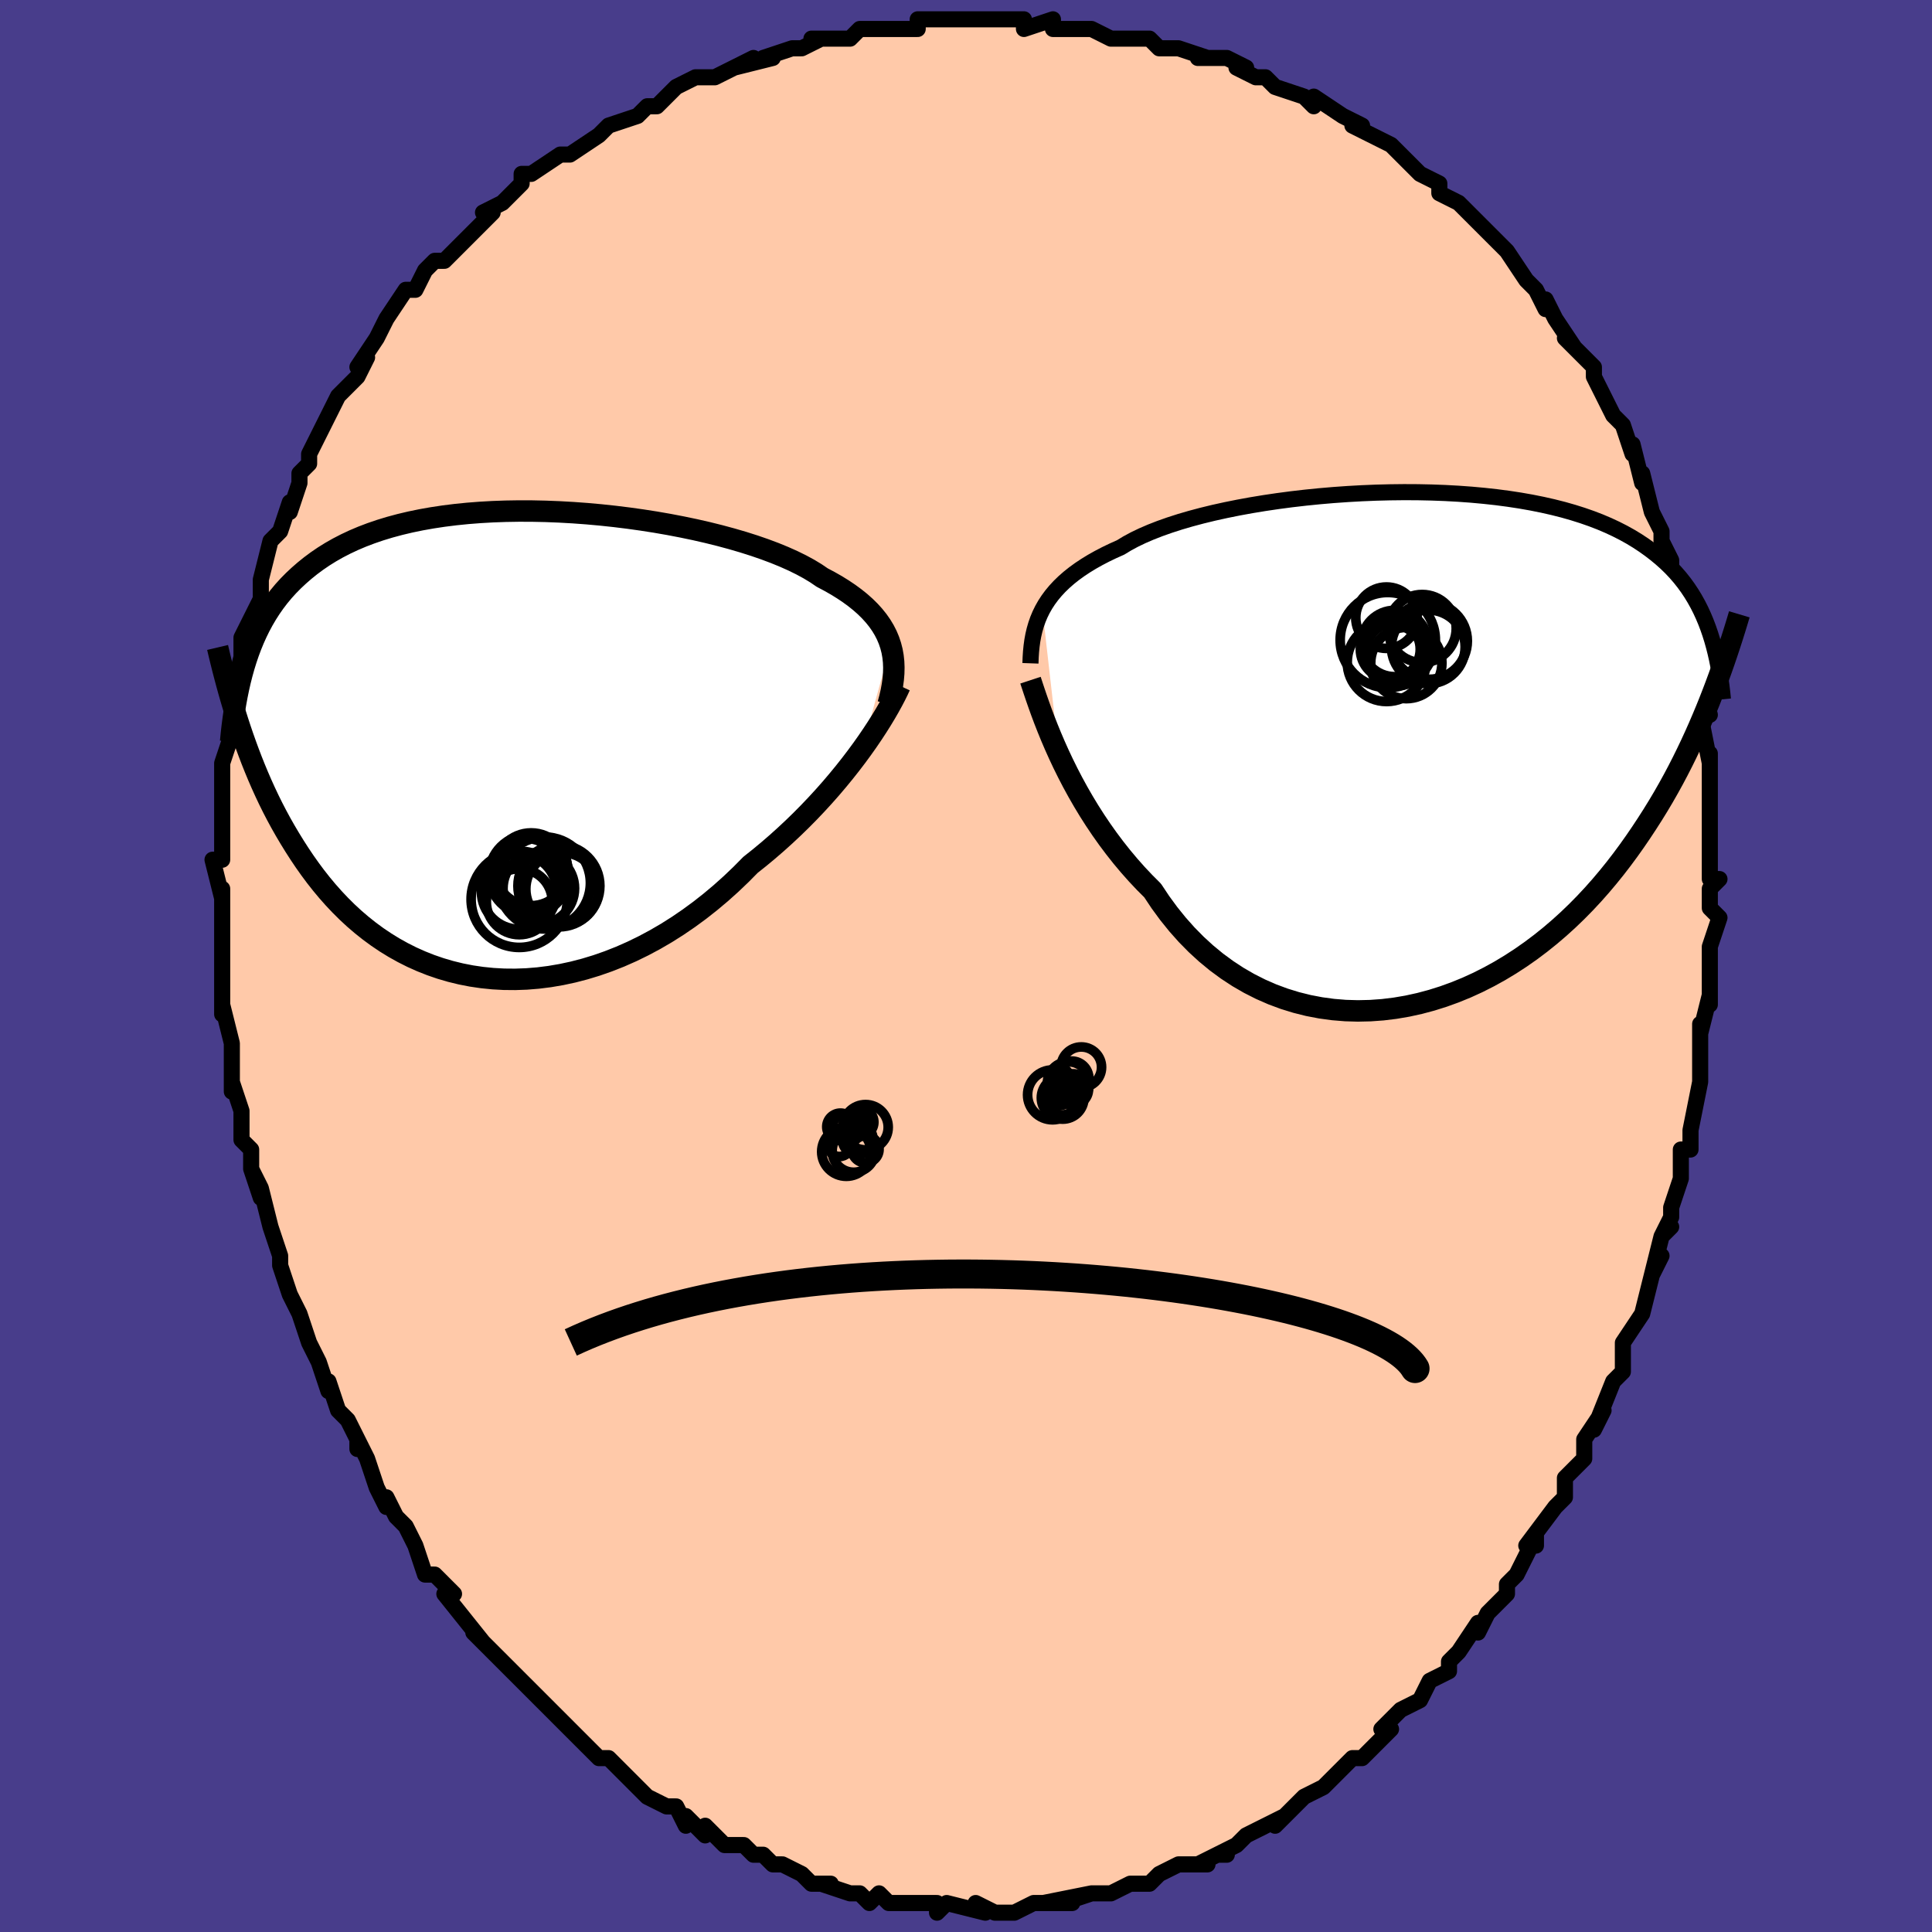 <svg viewBox="-100 -100 200 200" xmlns="http://www.w3.org/2000/svg" width="400" height="400" id="face-svg"><defs><clipPath id="leftEyeClipPath"><polyline points="40.261,-10.14,40.079,-10.681,39.856,-11.212,39.59,-11.732,39.283,-12.241,38.933,-12.741,38.541,-13.23,38.107,-13.709,37.631,-14.178,37.114,-14.637,36.555,-15.086,35.956,-15.525,35.317,-15.954,34.64,-16.373,33.924,-16.781,33.171,-17.18,32.518,-17.624,31.797,-18.06,31.008,-18.488,30.154,-18.908,29.237,-19.318,28.26,-19.718,27.225,-20.106,26.135,-20.482,24.995,-20.844,23.808,-21.191,22.577,-21.523,21.307,-21.839,20.003,-22.137,18.667,-22.416,17.305,-22.677,15.92,-22.918,14.518,-23.137,13.102,-23.335,11.676,-23.511,10.245,-23.664,8.813,-23.793,7.384,-23.898,5.96,-23.978,4.547,-24.034,3.148,-24.064,1.765,-24.068,0.403,-24.046,-0.937,-23.998,-2.251,-23.923,-3.536,-23.823,-4.792,-23.696,-6.014,-23.543,-7.202,-23.364,-8.354,-23.16,-9.469,-22.93,-10.545,-22.675,-11.582,-22.396,-12.579,-22.093,-13.536,-21.766,-14.452,-21.417,-15.329,-21.046,-16.165,-20.653,-16.963,-20.241,-17.722,-19.809,-18.444,-19.359,-19.13,-18.891,-19.782,-18.407,-20.402,-17.908,-20.992,-17.395,-21.554,-16.87,-22.087,-16.33,-22.592,-15.774,-23.068,-15.201,-23.517,-14.612,-23.939,-14.008,-24.335,-13.389,-24.706,-12.756,-25.054,-12.108,-25.378,-11.447,-25.68,-10.773,-25.961,-10.086,-26.221,-9.387,-26.462,-8.676,-26.685,-7.953,-27.315,-2.278,-27.053,-1.48,-26.78,-0.678,-26.494,0.128,-26.196,0.937,-25.886,1.748,-25.561,2.561,-25.223,3.375,-24.87,4.189,-24.501,5.003,-24.117,5.816,-23.716,6.626,-23.298,7.433,-22.863,8.236,-22.41,9.034,-21.938,9.83,-21.448,10.625,-20.938,11.419,-20.407,12.209,-19.854,12.992,-19.277,13.768,-18.675,14.533,-18.047,15.286,-17.393,16.024,-16.712,16.745,-16.004,17.448,-15.267,18.129,-14.501,18.786,-13.707,19.418,-12.884,20.022,-12.033,20.595,-11.153,21.136,-10.244,21.643,-9.308,22.114,-8.344,22.545,-7.354,22.937,-6.339,23.286,-5.298,23.591,-4.234,23.851,-3.148,24.064,-2.04,24.227,-0.913,24.341,0.232,24.404,1.394,24.414,2.57,24.372,3.758,24.275,4.958,24.124,6.165,23.918,7.38,23.657,8.598,23.34,9.818,22.969,11.038,22.542,12.255,22.062,13.467,21.527,14.67,20.94,15.864,20.302,17.045,19.614,18.21,18.877,19.358,18.094,20.486,17.267,21.592,16.397,22.673,15.489,23.728,14.544,24.754,13.566,25.75,12.559,26.673,11.825,27.578,11.074,28.465,10.307,29.333,9.525,30.181,8.731,31.007,7.927,31.81,7.114,32.589,6.295,33.344,5.472,34.073,4.647,34.774,3.822,35.448,3.001,36.093,2.186,36.708,1.38,37.292,0.586"></polyline></clipPath><clipPath id="rightEyeClipPath"><polyline points="-39.582,-14.147,-39.298,-14.648,-38.979,-15.138,-38.625,-15.618,-38.234,-16.088,-37.807,-16.548,-37.342,-16.998,-36.84,-17.438,-36.3,-17.867,-35.723,-18.286,-35.108,-18.694,-34.456,-19.093,-33.767,-19.48,-33.042,-19.858,-32.281,-20.224,-31.485,-20.58,-30.806,-20.992,-30.06,-21.395,-29.246,-21.786,-28.366,-22.166,-27.423,-22.534,-26.419,-22.889,-25.357,-23.231,-24.24,-23.557,-23.071,-23.869,-21.855,-24.165,-20.594,-24.443,-19.294,-24.705,-17.958,-24.949,-16.59,-25.174,-15.196,-25.38,-13.778,-25.567,-12.343,-25.733,-10.894,-25.879,-9.434,-26.004,-7.97,-26.107,-6.504,-26.189,-5.041,-26.249,-3.585,-26.286,-2.14,-26.302,-0.708,-26.295,0.706,-26.265,2.1,-26.213,3.469,-26.138,4.812,-26.041,6.126,-25.921,7.408,-25.78,8.656,-25.616,9.869,-25.431,11.045,-25.224,12.182,-24.996,13.279,-24.748,14.336,-24.48,15.351,-24.191,16.324,-23.884,17.256,-23.559,18.147,-23.216,18.996,-22.855,19.805,-22.478,20.575,-22.086,21.306,-21.679,22,-21.258,22.659,-20.823,23.285,-20.377,23.88,-19.919,24.446,-19.451,24.983,-18.971,25.49,-18.478,25.968,-17.971,26.417,-17.452,26.839,-16.92,27.235,-16.375,27.604,-15.819,27.949,-15.251,28.27,-14.672,28.569,-14.082,28.845,-13.481,29.101,-12.87,29.337,-12.249,29.554,-11.619,29.796,-5.468,29.458,-4.603,29.106,-3.732,28.739,-2.854,28.358,-1.969,27.962,-1.078,27.549,-0.182,27.119,0.72,26.672,1.625,26.207,2.535,25.723,3.447,25.219,4.361,24.696,5.276,24.151,6.192,23.586,7.107,22.999,8.025,22.391,8.946,21.76,9.87,21.104,10.794,20.422,11.718,19.713,12.638,18.975,13.553,18.209,14.461,17.413,15.359,16.586,16.245,15.729,17.116,14.841,17.97,13.922,18.804,12.972,19.616,11.992,20.403,10.982,21.162,9.942,21.891,8.874,22.586,7.779,23.246,6.657,23.866,5.511,24.446,4.341,24.981,3.149,25.469,1.937,25.908,0.708,26.295,-0.537,26.628,-1.796,26.904,-3.066,27.121,-4.345,27.278,-5.63,27.371,-6.918,27.401,-8.207,27.364,-9.493,27.259,-10.774,27.085,-12.047,26.842,-13.308,26.527,-14.556,26.142,-15.785,25.685,-16.995,25.156,-18.181,24.556,-19.341,23.885,-20.471,23.144,-21.57,22.335,-22.635,21.458,-23.662,20.517,-24.65,19.513,-25.597,18.449,-26.501,17.329,-27.361,16.156,-28.174,14.935,-29.008,14.101,-29.817,13.241,-30.602,12.356,-31.361,11.451,-32.093,10.525,-32.8,9.583,-33.478,8.627,-34.129,7.659,-34.752,6.683,-35.345,5.702,-35.91,4.719,-36.446,3.739,-36.953,2.763,-37.43,1.798,-37.878,0.846"></polyline></clipPath><filter id="fuzzy"><feTurbulence id="turbulence" baseFrequency="0.05" numOctaves="3" type="noise" result="noise"></feTurbulence><feDisplacementMap in="SourceGraphic" in2="noise" scale="2"></feDisplacementMap></filter><linearGradient id="rainbowGradient" x1="0%" y1="0%" x2="100%" y2="0%"><stop offset="0%" style="stop-color: rgb(44, 34, 43);  stop-opacity: 1"></stop><stop offset="50%" style="stop-color: rgb(255, 192, 203);  stop-opacity: 1"></stop><stop offset="100%" style="stop-color: rgb(220, 20, 60);  stop-opacity: 1"></stop></linearGradient></defs><title>That&#39;s an ugly face</title><desc>CREATED BY XUAN TANG, MORE INFO AT TXSTC55.GITHUB.IO</desc><rect x="-100" y="-100" width="100%" height="100%" opacity="1" fill="rgb(72, 61, 139)"></rect><polyline id="faceContour" points="77,0,77,4,77,3,76,7,76,6,76,9,76,8,76,11,76,12,75,17,75,17,75,19,74,19,74,22,73,25,73,26,72,28,73,27,72,28,71,32,72,30,71,32,71,32,70,36,70,36,68,39,68,40,68,41,68,42,67,43,65,48,66,46,64,49,64,51,63,52,62,53,62,54,62,54,62,55,61,56,58,60,59,60,59,59,58,61,57,63,56,64,56,65,54,67,53,69,53,68,51,71,51,71,50,72,50,73,48,74,47,76,47,76,45,77,43,79,44,79,43,80,42,81,41,82,40,82,38,84,38,84,37,85,35,86,35,86,34,87,32,89,33,88,29,90,29,90,28,91,26,92,27,92,26,92,24,93,25,93,22,93,20,94,20,94,19,95,17,95,17,95,15,96,14,96,13,96,10,97,13,96,8,97,11,97,7,97,5,98,4,98,3,98,3,98,1,97,2,98,-2,97,-2,97,-3,98,-3,97,-6,97,-5,97,-6,97,-8,97,-9,96,-10,97,-11,96,-12,96,-15,95,-14,95,-15,95,-16,95,-17,94,-19,93,-20,93,-21,92,-22,92,-23,91,-25,91,-26,90,-27,89,-27,90,-29,88,-29,89,-30,87,-31,87,-31,87,-33,86,-34,85,-36,83,-36,83,-37,82,-38,82,-39,81,-41,79,-40,80,-41,79,-43,77,-44,76,-46,74,-47,73,-47,73,-48,72,-49,71,-50,70,-51,69,-50,70,-54,65,-53,65,-55,63,-55,63,-55,63,-56,63,-57,60,-58,58,-59,57,-60,55,-60,56,-61,54,-62,51,-62,51,-63,49,-63,50,-63,49,-64,47,-65,46,-66,43,-66,44,-67,41,-68,39,-68,39,-69,36,-70,34,-70,34,-71,31,-71,30,-71,30,-72,27,-72,27,-73,23,-74,21,-73,24,-74,21,-74,19,-75,18,-75,16,-75,17,-75,15,-76,12,-76,13,-76,11,-76,8,-77,4,-77,5,-77,5,-77,4,-77,-1,-77,0,-77,-3,-77,-5,-77,-4,-77,-8,-77,-7,-78,-11,-77,-11,-77,-15,-77,-15,-77,-17,-77,-19,-77,-21,-77,-21,-76,-24,-76,-24,-76,-25,-76,-27,-76,-28,-76,-28,-75,-32,-75,-33,-75,-32,-75,-34,-73,-38,-73,-38,-73,-40,-73,-39,-73,-40,-72,-44,-71,-45,-70,-48,-70,-47,-70,-47,-69,-50,-69,-51,-68,-52,-68,-53,-66,-57,-66,-57,-65,-59,-64,-60,-65,-59,-63,-61,-62,-63,-63,-62,-61,-65,-61,-65,-60,-67,-60,-67,-58,-70,-57,-70,-56,-72,-55,-73,-54,-73,-53,-74,-52,-75,-52,-75,-49,-78,-50,-78,-48,-79,-47,-80,-46,-81,-46,-82,-45,-82,-42,-84,-42,-84,-42,-84,-41,-84,-38,-86,-38,-86,-37,-87,-34,-88,-33,-89,-32,-89,-31,-90,-30,-91,-28,-92,-28,-92,-27,-92,-26,-92,-22,-94,-24,-93,-20,-94,-21,-94,-18,-95,-17,-95,-15,-96,-16,-96,-13,-96,-12,-96,-11,-97,-10,-97,-8,-97,-5,-97,-5,-98,-2,-98,-3,-98,-1,-98,1,-98,1,-98,2,-98,5,-98,6,-98,6,-97,9,-98,9,-97,11,-97,12,-97,13,-97,15,-96,17,-96,18,-96,19,-96,20,-95,21,-95,22,-95,25,-94,24,-94,27,-94,29,-93,28,-93,30,-92,31,-92,32,-91,32,-91,35,-90,36,-89,36,-90,39,-88,41,-87,40,-87,42,-86,44,-85,45,-84,46,-83,46,-83,47,-82,49,-81,49,-81,49,-80,51,-79,51,-79,53,-77,55,-75,54,-76,56,-74,56,-74,58,-71,59,-70,60,-68,60,-69,61,-67,63,-64,62,-65,65,-62,65,-61,65,-62,65,-61,65,-61,67,-57,67,-57,68,-56,69,-53,69,-54,70,-50,70,-51,71,-47,71,-47,72,-45,72,-44,73,-42,73,-40,73,-40,74,-38,74,-38,75,-35,75,-33,76,-30,75,-32,76,-29,76,-30,77,-26,76,-26,77,-21,77,-22,77,-20,77,-20,77,-18,77,-16,77,-15,77,-13,77,-12,77,-9,78,-9,77,-8,77,-6,78,-5,77,-2,77,0,77,4" fill="#ffc9a9" stroke="black" stroke-width="1.667" stroke-linejoin="round" filter="url(#fuzzy)"></polyline><g transform="translate(47.492 -22.751)"><polyline id="rightCountour" points="-39.582,-14.147,-39.298,-14.648,-38.979,-15.138,-38.625,-15.618,-38.234,-16.088,-37.807,-16.548,-37.342,-16.998,-36.84,-17.438,-36.3,-17.867,-35.723,-18.286,-35.108,-18.694,-34.456,-19.093,-33.767,-19.48,-33.042,-19.858,-32.281,-20.224,-31.485,-20.58,-30.806,-20.992,-30.06,-21.395,-29.246,-21.786,-28.366,-22.166,-27.423,-22.534,-26.419,-22.889,-25.357,-23.231,-24.24,-23.557,-23.071,-23.869,-21.855,-24.165,-20.594,-24.443,-19.294,-24.705,-17.958,-24.949,-16.59,-25.174,-15.196,-25.38,-13.778,-25.567,-12.343,-25.733,-10.894,-25.879,-9.434,-26.004,-7.97,-26.107,-6.504,-26.189,-5.041,-26.249,-3.585,-26.286,-2.14,-26.302,-0.708,-26.295,0.706,-26.265,2.1,-26.213,3.469,-26.138,4.812,-26.041,6.126,-25.921,7.408,-25.78,8.656,-25.616,9.869,-25.431,11.045,-25.224,12.182,-24.996,13.279,-24.748,14.336,-24.48,15.351,-24.191,16.324,-23.884,17.256,-23.559,18.147,-23.216,18.996,-22.855,19.805,-22.478,20.575,-22.086,21.306,-21.679,22,-21.258,22.659,-20.823,23.285,-20.377,23.88,-19.919,24.446,-19.451,24.983,-18.971,25.49,-18.478,25.968,-17.971,26.417,-17.452,26.839,-16.92,27.235,-16.375,27.604,-15.819,27.949,-15.251,28.27,-14.672,28.569,-14.082,28.845,-13.481,29.101,-12.87,29.337,-12.249,29.554,-11.619,29.796,-5.468,29.458,-4.603,29.106,-3.732,28.739,-2.854,28.358,-1.969,27.962,-1.078,27.549,-0.182,27.119,0.72,26.672,1.625,26.207,2.535,25.723,3.447,25.219,4.361,24.696,5.276,24.151,6.192,23.586,7.107,22.999,8.025,22.391,8.946,21.76,9.87,21.104,10.794,20.422,11.718,19.713,12.638,18.975,13.553,18.209,14.461,17.413,15.359,16.586,16.245,15.729,17.116,14.841,17.97,13.922,18.804,12.972,19.616,11.992,20.403,10.982,21.162,9.942,21.891,8.874,22.586,7.779,23.246,6.657,23.866,5.511,24.446,4.341,24.981,3.149,25.469,1.937,25.908,0.708,26.295,-0.537,26.628,-1.796,26.904,-3.066,27.121,-4.345,27.278,-5.63,27.371,-6.918,27.401,-8.207,27.364,-9.493,27.259,-10.774,27.085,-12.047,26.842,-13.308,26.527,-14.556,26.142,-15.785,25.685,-16.995,25.156,-18.181,24.556,-19.341,23.885,-20.471,23.144,-21.57,22.335,-22.635,21.458,-23.662,20.517,-24.65,19.513,-25.597,18.449,-26.501,17.329,-27.361,16.156,-28.174,14.935,-29.008,14.101,-29.817,13.241,-30.602,12.356,-31.361,11.451,-32.093,10.525,-32.8,9.583,-33.478,8.627,-34.129,7.659,-34.752,6.683,-35.345,5.702,-35.91,4.719,-36.446,3.739,-36.953,2.763,-37.43,1.798,-37.878,0.846" fill="white" stroke="white" stroke-width="0" stroke-linejoin="round" filter="url(#fuzzy)"></polyline></g><g transform="translate(-48.057 -23.031)"><polyline id="leftCountour" points="40.261,-10.14,40.079,-10.681,39.856,-11.212,39.59,-11.732,39.283,-12.241,38.933,-12.741,38.541,-13.23,38.107,-13.709,37.631,-14.178,37.114,-14.637,36.555,-15.086,35.956,-15.525,35.317,-15.954,34.64,-16.373,33.924,-16.781,33.171,-17.18,32.518,-17.624,31.797,-18.06,31.008,-18.488,30.154,-18.908,29.237,-19.318,28.26,-19.718,27.225,-20.106,26.135,-20.482,24.995,-20.844,23.808,-21.191,22.577,-21.523,21.307,-21.839,20.003,-22.137,18.667,-22.416,17.305,-22.677,15.92,-22.918,14.518,-23.137,13.102,-23.335,11.676,-23.511,10.245,-23.664,8.813,-23.793,7.384,-23.898,5.96,-23.978,4.547,-24.034,3.148,-24.064,1.765,-24.068,0.403,-24.046,-0.937,-23.998,-2.251,-23.923,-3.536,-23.823,-4.792,-23.696,-6.014,-23.543,-7.202,-23.364,-8.354,-23.16,-9.469,-22.93,-10.545,-22.675,-11.582,-22.396,-12.579,-22.093,-13.536,-21.766,-14.452,-21.417,-15.329,-21.046,-16.165,-20.653,-16.963,-20.241,-17.722,-19.809,-18.444,-19.359,-19.13,-18.891,-19.782,-18.407,-20.402,-17.908,-20.992,-17.395,-21.554,-16.87,-22.087,-16.33,-22.592,-15.774,-23.068,-15.201,-23.517,-14.612,-23.939,-14.008,-24.335,-13.389,-24.706,-12.756,-25.054,-12.108,-25.378,-11.447,-25.68,-10.773,-25.961,-10.086,-26.221,-9.387,-26.462,-8.676,-26.685,-7.953,-27.315,-2.278,-27.053,-1.48,-26.78,-0.678,-26.494,0.128,-26.196,0.937,-25.886,1.748,-25.561,2.561,-25.223,3.375,-24.87,4.189,-24.501,5.003,-24.117,5.816,-23.716,6.626,-23.298,7.433,-22.863,8.236,-22.41,9.034,-21.938,9.83,-21.448,10.625,-20.938,11.419,-20.407,12.209,-19.854,12.992,-19.277,13.768,-18.675,14.533,-18.047,15.286,-17.393,16.024,-16.712,16.745,-16.004,17.448,-15.267,18.129,-14.501,18.786,-13.707,19.418,-12.884,20.022,-12.033,20.595,-11.153,21.136,-10.244,21.643,-9.308,22.114,-8.344,22.545,-7.354,22.937,-6.339,23.286,-5.298,23.591,-4.234,23.851,-3.148,24.064,-2.04,24.227,-0.913,24.341,0.232,24.404,1.394,24.414,2.57,24.372,3.758,24.275,4.958,24.124,6.165,23.918,7.38,23.657,8.598,23.34,9.818,22.969,11.038,22.542,12.255,22.062,13.467,21.527,14.67,20.94,15.864,20.302,17.045,19.614,18.21,18.877,19.358,18.094,20.486,17.267,21.592,16.397,22.673,15.489,23.728,14.544,24.754,13.566,25.75,12.559,26.673,11.825,27.578,11.074,28.465,10.307,29.333,9.525,30.181,8.731,31.007,7.927,31.81,7.114,32.589,6.295,33.344,5.472,34.073,4.647,34.774,3.822,35.448,3.001,36.093,2.186,36.708,1.38,37.292,0.586" fill="white" stroke="white" stroke-width="0" stroke-linejoin="round" filter="url(#fuzzy)"></polyline></g><g transform="translate(47.492 -22.751)"><polyline id="rightUpper" points="-40.82,-8.583,-40.799,-9.186,-40.761,-9.778,-40.703,-10.36,-40.625,-10.932,-40.522,-11.493,-40.393,-12.044,-40.236,-12.585,-40.05,-13.116,-39.832,-13.637,-39.582,-14.147,-39.298,-14.648,-38.979,-15.138,-38.625,-15.618,-38.234,-16.088,-37.807,-16.548,-37.342,-16.998,-36.84,-17.438,-36.3,-17.867,-35.723,-18.286,-35.108,-18.694,-34.456,-19.093,-33.767,-19.48,-33.042,-19.858,-32.281,-20.224,-31.485,-20.58,-30.806,-20.992,-30.06,-21.395,-29.246,-21.786,-28.366,-22.166,-27.423,-22.534,-26.419,-22.889,-25.357,-23.231,-24.24,-23.557,-23.071,-23.869,-21.855,-24.165,-20.594,-24.443,-19.294,-24.705,-17.958,-24.949,-16.59,-25.174,-15.196,-25.38,-13.778,-25.567,-12.343,-25.733,-10.894,-25.879,-9.434,-26.004,-7.97,-26.107,-6.504,-26.189,-5.041,-26.249,-3.585,-26.286,-2.14,-26.302,-0.708,-26.295,0.706,-26.265,2.1,-26.213,3.469,-26.138,4.812,-26.041,6.126,-25.921,7.408,-25.78,8.656,-25.616,9.869,-25.431,11.045,-25.224,12.182,-24.996,13.279,-24.748,14.336,-24.48,15.351,-24.191,16.324,-23.884,17.256,-23.559,18.147,-23.216,18.996,-22.855,19.805,-22.478,20.575,-22.086,21.306,-21.679,22,-21.258,22.659,-20.823,23.285,-20.377,23.88,-19.919,24.446,-19.451,24.983,-18.971,25.49,-18.478,25.968,-17.971,26.417,-17.452,26.839,-16.92,27.235,-16.375,27.604,-15.819,27.949,-15.251,28.27,-14.672,28.569,-14.082,28.845,-13.481,29.101,-12.87,29.337,-12.249,29.554,-11.619,29.753,-10.979,29.934,-10.331,30.1,-9.674,30.25,-9.008,30.385,-8.335,30.506,-7.654,30.614,-6.966,30.709,-6.27,30.793,-5.568,30.864,-4.86" fill="none" stroke="black" stroke-width="1.667" stroke-linejoin="round" filter="url(#fuzzy)"></polyline><polyline id="rightLower" points="-40.816,-6.837,-40.639,-6.3,-40.439,-5.697,-40.213,-5.032,-39.962,-4.312,-39.685,-3.543,-39.38,-2.73,-39.047,-1.88,-38.686,-0.997,-38.297,-0.087,-37.878,0.846,-37.43,1.798,-36.953,2.763,-36.446,3.739,-35.91,4.719,-35.345,5.702,-34.752,6.683,-34.129,7.659,-33.478,8.627,-32.8,9.583,-32.093,10.525,-31.361,11.451,-30.602,12.356,-29.817,13.241,-29.008,14.101,-28.174,14.935,-27.361,16.156,-26.501,17.329,-25.597,18.449,-24.65,19.513,-23.662,20.517,-22.635,21.458,-21.57,22.335,-20.471,23.144,-19.341,23.885,-18.181,24.556,-16.995,25.156,-15.785,25.685,-14.556,26.142,-13.308,26.527,-12.047,26.842,-10.774,27.085,-9.493,27.259,-8.207,27.364,-6.918,27.401,-5.63,27.371,-4.345,27.278,-3.066,27.121,-1.796,26.904,-0.537,26.628,0.708,26.295,1.937,25.908,3.149,25.469,4.341,24.981,5.511,24.446,6.657,23.866,7.779,23.246,8.874,22.586,9.942,21.891,10.982,21.162,11.992,20.403,12.972,19.616,13.922,18.804,14.841,17.97,15.729,17.116,16.586,16.245,17.413,15.359,18.209,14.461,18.975,13.553,19.713,12.638,20.422,11.718,21.104,10.794,21.76,9.87,22.391,8.946,22.999,8.025,23.586,7.107,24.151,6.192,24.696,5.276,25.219,4.361,25.723,3.447,26.207,2.535,26.672,1.625,27.119,0.72,27.549,-0.182,27.962,-1.078,28.358,-1.969,28.739,-2.854,29.106,-3.732,29.458,-4.603,29.796,-5.468,30.122,-6.324,30.435,-7.172,30.736,-8.012,31.027,-8.844,31.306,-9.667,31.576,-10.482,31.836,-11.288,32.087,-12.085,32.329,-12.874,32.562,-13.654" fill="none" stroke="black" stroke-width="2.222" stroke-linejoin="round" filter="url(#fuzzy)"></polyline><!--[--><circle r="4.08" cx="-3.947" cy="-8.707" stroke="black" fill="none" stroke-width="1" filter="url(#fuzzy)" clip-path="url(#rightEyeClipPath)"></circle><circle r="3.526" cx="-0.269" cy="-12.18" stroke="black" fill="none" stroke-width="1" filter="url(#fuzzy)" clip-path="url(#rightEyeClipPath)"></circle><circle r="4.928" cx="-3.83" cy="-10.988" stroke="black" fill="none" stroke-width="1" filter="url(#fuzzy)" clip-path="url(#rightEyeClipPath)"></circle><circle r="3.31" cx="-2.85" cy="-9.569" stroke="black" fill="none" stroke-width="1" filter="url(#fuzzy)" clip-path="url(#rightEyeClipPath)"></circle><circle r="3.687" cx="-1.911" cy="-8.61" stroke="black" fill="none" stroke-width="1" filter="url(#fuzzy)" clip-path="url(#rightEyeClipPath)"></circle><circle r="3.435" cx="-3.113" cy="-10.634" stroke="black" fill="none" stroke-width="1" filter="url(#fuzzy)" clip-path="url(#rightEyeClipPath)"></circle><circle r="3.967" cx="0.44" cy="-10.892" stroke="black" fill="none" stroke-width="1" filter="url(#fuzzy)" clip-path="url(#rightEyeClipPath)"></circle><circle r="3.179" cx="-3.964" cy="-13.306" stroke="black" fill="none" stroke-width="1" filter="url(#fuzzy)" clip-path="url(#rightEyeClipPath)"></circle><circle r="3.1" cx="-3.569" cy="-10.038" stroke="black" fill="none" stroke-width="1" filter="url(#fuzzy)" clip-path="url(#rightEyeClipPath)"></circle><circle r="3.817" cx="0.366" cy="-10.286" stroke="black" fill="none" stroke-width="1" filter="url(#fuzzy)" clip-path="url(#rightEyeClipPath)"></circle><!--]--></g><g transform="translate(-48.057 -23.031)"><polyline id="leftUpper" points="39.994,-4.082,40.172,-4.745,40.321,-5.395,40.438,-6.031,40.523,-6.654,40.574,-7.265,40.588,-7.863,40.565,-8.449,40.503,-9.024,40.403,-9.588,40.261,-10.14,40.079,-10.681,39.856,-11.212,39.59,-11.732,39.283,-12.241,38.933,-12.741,38.541,-13.23,38.107,-13.709,37.631,-14.178,37.114,-14.637,36.555,-15.086,35.956,-15.525,35.317,-15.954,34.64,-16.373,33.924,-16.781,33.171,-17.18,32.518,-17.624,31.797,-18.06,31.008,-18.488,30.154,-18.908,29.237,-19.318,28.26,-19.718,27.225,-20.106,26.135,-20.482,24.995,-20.844,23.808,-21.191,22.577,-21.523,21.307,-21.839,20.003,-22.137,18.667,-22.416,17.305,-22.677,15.92,-22.918,14.518,-23.137,13.102,-23.335,11.676,-23.511,10.245,-23.664,8.813,-23.793,7.384,-23.898,5.96,-23.978,4.547,-24.034,3.148,-24.064,1.765,-24.068,0.403,-24.046,-0.937,-23.998,-2.251,-23.923,-3.536,-23.823,-4.792,-23.696,-6.014,-23.543,-7.202,-23.364,-8.354,-23.16,-9.469,-22.93,-10.545,-22.675,-11.582,-22.396,-12.579,-22.093,-13.536,-21.766,-14.452,-21.417,-15.329,-21.046,-16.165,-20.653,-16.963,-20.241,-17.722,-19.809,-18.444,-19.359,-19.13,-18.891,-19.782,-18.407,-20.402,-17.908,-20.992,-17.395,-21.554,-16.87,-22.087,-16.33,-22.592,-15.774,-23.068,-15.201,-23.517,-14.612,-23.939,-14.008,-24.335,-13.389,-24.706,-12.756,-25.054,-12.108,-25.378,-11.447,-25.68,-10.773,-25.961,-10.086,-26.221,-9.387,-26.462,-8.676,-26.685,-7.953,-26.89,-7.22,-27.078,-6.476,-27.25,-5.721,-27.406,-4.957,-27.549,-4.184,-27.678,-3.402,-27.793,-2.611,-27.897,-1.812,-27.988,-1.005,-28.068,-0.191" fill="none" stroke="black" stroke-width="2.222" stroke-linejoin="round" filter="url(#fuzzy)"></polyline><polyline id="leftLower" points="41.226,-5.97,41.001,-5.484,40.737,-4.949,40.433,-4.37,40.092,-3.751,39.714,-3.097,39.299,-2.41,38.848,-1.695,38.363,-0.955,37.844,-0.193,37.292,0.586,36.708,1.38,36.093,2.186,35.448,3.001,34.774,3.822,34.073,4.647,33.344,5.472,32.589,6.295,31.81,7.114,31.007,7.927,30.181,8.731,29.333,9.525,28.465,10.307,27.578,11.074,26.673,11.825,25.75,12.559,24.754,13.566,23.728,14.544,22.673,15.489,21.592,16.397,20.486,17.267,19.358,18.094,18.21,18.877,17.045,19.614,15.864,20.302,14.67,20.94,13.467,21.527,12.255,22.062,11.038,22.542,9.818,22.969,8.598,23.34,7.38,23.657,6.165,23.918,4.958,24.124,3.758,24.275,2.57,24.372,1.394,24.414,0.232,24.404,-0.913,24.341,-2.04,24.227,-3.148,24.064,-4.234,23.851,-5.298,23.591,-6.339,23.286,-7.354,22.937,-8.344,22.545,-9.308,22.114,-10.244,21.643,-11.153,21.136,-12.033,20.595,-12.884,20.022,-13.707,19.418,-14.501,18.786,-15.267,18.129,-16.004,17.448,-16.712,16.745,-17.393,16.024,-18.047,15.286,-18.675,14.533,-19.277,13.768,-19.854,12.992,-20.407,12.209,-20.938,11.419,-21.448,10.625,-21.938,9.83,-22.41,9.034,-22.863,8.236,-23.298,7.433,-23.716,6.626,-24.117,5.816,-24.501,5.003,-24.87,4.189,-25.223,3.375,-25.561,2.561,-25.886,1.748,-26.196,0.937,-26.494,0.128,-26.78,-0.678,-27.053,-1.48,-27.315,-2.278,-27.566,-3.071,-27.808,-3.859,-28.039,-4.641,-28.261,-5.418,-28.474,-6.189,-28.678,-6.953,-28.875,-7.711,-29.063,-8.462,-29.244,-9.207,-29.418,-9.945" fill="none" stroke="black" stroke-width="2.222" stroke-linejoin="round" filter="url(#fuzzy)"></polyline><!--[--><circle r="3.762" cx="6.249" cy="15.063" stroke="black" fill="none" stroke-width="1" filter="url(#fuzzy)" clip-path="url(#leftEyeClipPath)"></circle><circle r="3.9" cx="1.794" cy="15.326" stroke="black" fill="none" stroke-width="1" filter="url(#fuzzy)" clip-path="url(#leftEyeClipPath)"></circle><circle r="3.711" cx="2.467" cy="13.532" stroke="black" fill="none" stroke-width="1" filter="url(#fuzzy)" clip-path="url(#leftEyeClipPath)"></circle><circle r="3.703" cx="3.832" cy="14.996" stroke="black" fill="none" stroke-width="1" filter="url(#fuzzy)" clip-path="url(#leftEyeClipPath)"></circle><circle r="4.981" cx="1.807" cy="16.127" stroke="black" fill="none" stroke-width="1" filter="url(#fuzzy)" clip-path="url(#leftEyeClipPath)"></circle><circle r="3.768" cx="3.044" cy="13.02" stroke="black" fill="none" stroke-width="1" filter="url(#fuzzy)" clip-path="url(#leftEyeClipPath)"></circle><circle r="4.24" cx="5.915" cy="14.741" stroke="black" fill="none" stroke-width="1" filter="url(#fuzzy)" clip-path="url(#leftEyeClipPath)"></circle><circle r="4.12" cx="2.809" cy="13.593" stroke="black" fill="none" stroke-width="1" filter="url(#fuzzy)" clip-path="url(#leftEyeClipPath)"></circle><circle r="4.76" cx="4.416" cy="14.436" stroke="black" fill="none" stroke-width="1" filter="url(#fuzzy)" clip-path="url(#leftEyeClipPath)"></circle><circle r="3.415" cx="1.815" cy="16.376" stroke="black" fill="none" stroke-width="1" filter="url(#fuzzy)" clip-path="url(#leftEyeClipPath)"></circle><!--]--></g><g id="hairs"><!--[--><!--]--></g><g id="pointNose"><g id="rightNose"><!--[--><circle r="2.208" cx="10.007" cy="13.646" stroke="black" fill="none" stroke-width="1" filter="url(#fuzzy)"></circle><circle r="2.176" cx="10.608" cy="12.091" stroke="black" fill="none" stroke-width="1" filter="url(#fuzzy)"></circle><circle r="1.097" cx="9.647" cy="11.588" stroke="black" fill="none" stroke-width="1" filter="url(#fuzzy)"></circle><circle r="1.771" cx="10.941" cy="11.612" stroke="black" fill="none" stroke-width="1" filter="url(#fuzzy)"></circle><circle r="1.61" cx="11.072" cy="12.769" stroke="black" fill="none" stroke-width="1" filter="url(#fuzzy)"></circle><circle r="1.333" cx="10.68" cy="12.809" stroke="black" fill="none" stroke-width="1" filter="url(#fuzzy)"></circle><circle r="2.099" cx="11.934" cy="10.478" stroke="black" fill="none" stroke-width="1" filter="url(#fuzzy)"></circle><circle r="1.453" cx="9.585" cy="13.012" stroke="black" fill="none" stroke-width="1" filter="url(#fuzzy)"></circle><circle r="2.583" cx="8.959" cy="13.339" stroke="black" fill="none" stroke-width="1" filter="url(#fuzzy)"></circle><circle r="1.756" cx="9.918" cy="13.66" stroke="black" fill="none" stroke-width="1" filter="url(#fuzzy)"></circle><!--]--></g><g id="leftNose"><!--[--><circle r="2.345" cx="-10.397" cy="16.689" stroke="black" fill="none" stroke-width="1" filter="url(#fuzzy)"></circle><circle r="1.444" cx="-10.982" cy="16.161" stroke="black" fill="none" stroke-width="1" filter="url(#fuzzy)"></circle><circle r="1.214" cx="-13.103" cy="18.51" stroke="black" fill="none" stroke-width="1" filter="url(#fuzzy)"></circle><circle r="2.229" cx="-11.626" cy="19.124" stroke="black" fill="none" stroke-width="1" filter="url(#fuzzy)"></circle><circle r="2.548" cx="-12.391" cy="19.224" stroke="black" fill="none" stroke-width="1" filter="url(#fuzzy)"></circle><circle r="1.591" cx="-11.211" cy="17.946" stroke="black" fill="none" stroke-width="1" filter="url(#fuzzy)"></circle><circle r="1.419" cx="-12.994" cy="16.647" stroke="black" fill="none" stroke-width="1" filter="url(#fuzzy)"></circle><circle r="1.403" cx="-10.403" cy="18.972" stroke="black" fill="none" stroke-width="1" filter="url(#fuzzy)"></circle><circle r="1.324" cx="-12.477" cy="16.623" stroke="black" fill="none" stroke-width="1" filter="url(#fuzzy)"></circle><circle r="1.021" cx="-11.18" cy="16.351" stroke="black" fill="none" stroke-width="1" filter="url(#fuzzy)"></circle><!--]--></g></g><g id="mouth"><polyline points="-40.911,38.97,-40.073,38.587,-39.219,38.215,-38.35,37.856,-37.466,37.509,-36.567,37.173,-35.655,36.849,-34.728,36.536,-33.789,36.235,-32.838,35.944,-31.874,35.665,-30.898,35.397,-29.911,35.14,-28.914,34.893,-27.906,34.657,-26.888,34.432,-25.861,34.217,-24.825,34.012,-23.781,33.818,-22.729,33.633,-21.669,33.459,-20.602,33.294,-19.529,33.139,-18.449,32.994,-17.364,32.858,-16.273,32.732,-15.178,32.615,-14.079,32.507,-12.975,32.408,-11.869,32.318,-10.759,32.237,-9.647,32.165,-8.533,32.101,-7.418,32.046,-6.302,31.999,-5.185,31.96,-4.068,31.929,-2.951,31.907,-1.835,31.892,-0.72,31.885,0.393,31.886,1.503,31.894,2.612,31.91,3.716,31.933,4.818,31.963,5.915,32.001,7.008,32.045,8.096,32.097,9.178,32.155,10.254,32.22,11.325,32.291,12.388,32.369,13.444,32.453,14.492,32.543,15.532,32.639,16.563,32.741,17.585,32.85,18.598,32.963,19.6,33.083,20.592,33.208,21.573,33.338,22.543,33.474,23.5,33.615,24.446,33.761,25.378,33.912,26.297,34.067,27.202,34.228,28.093,34.393,28.97,34.562,29.831,34.736,30.677,34.914,31.506,35.097,32.319,35.283,33.115,35.473,33.894,35.667,34.654,35.865,35.396,36.066,36.12,36.271,36.824,36.479,37.508,36.691,38.172,36.905,38.815,37.122,39.437,37.343,40.037,37.566,40.616,37.792,41.172,38.02,41.704,38.251,42.214,38.484,42.699,38.719,43.16,38.957,43.596,39.196,44.007,39.437,44.392,39.68,44.75,39.925,45.082,40.171,45.387,40.419,45.664,40.668,45.913,40.918,46.134,41.169,46.325,41.421,46.487,41.674,46.325,41.421,46.134,41.169,45.913,40.918,45.664,40.668,45.387,40.419,45.082,40.171,44.75,39.925,44.392,39.68,44.007,39.437,43.596,39.196,43.16,38.957,42.699,38.719,42.214,38.484,41.704,38.251,41.172,38.02,40.616,37.792,40.037,37.566,39.437,37.343,38.815,37.122,38.172,36.905,37.508,36.691,36.824,36.479,36.12,36.271,35.396,36.066,34.654,35.865,33.894,35.667,33.115,35.473,32.319,35.283,31.506,35.097,30.677,34.914,29.831,34.736,28.97,34.562,28.093,34.393,27.202,34.228,26.297,34.067,25.378,33.912,24.446,33.761,23.5,33.615,22.543,33.474,21.573,33.338,20.592,33.208,19.6,33.083,18.598,32.963,17.585,32.85,16.563,32.741,15.532,32.639,14.492,32.543,13.444,32.453,12.388,32.369,11.325,32.291,10.254,32.22,9.178,32.155,8.096,32.097,7.008,32.045,5.915,32.001,4.818,31.963,3.716,31.933,2.612,31.91,1.503,31.894,0.393,31.886,-0.72,31.885,-1.835,31.892,-2.951,31.907,-4.068,31.929,-5.185,31.96,-6.302,31.999,-7.418,32.046,-8.533,32.101,-9.647,32.165,-10.759,32.237,-11.869,32.318,-12.975,32.408,-14.079,32.507,-15.178,32.615,-16.273,32.732,-17.364,32.858,-18.449,32.994,-19.529,33.139,-20.602,33.294,-21.669,33.459,-22.729,33.633,-23.781,33.818,-24.825,34.012,-25.861,34.217,-26.888,34.432,-27.906,34.657,-28.914,34.893,-29.911,35.14,-30.898,35.397,-31.874,35.665,-32.838,35.944,-33.789,36.235,-34.728,36.536,-35.655,36.849,-36.567,37.173,-37.466,37.509,-38.35,37.856,-39.219,38.215,-40.073,38.587" fill="rgb(215,127,140)" stroke="black" stroke-width="3" stroke-linejoin="round" filter="url(#fuzzy)"></polyline></g></svg>